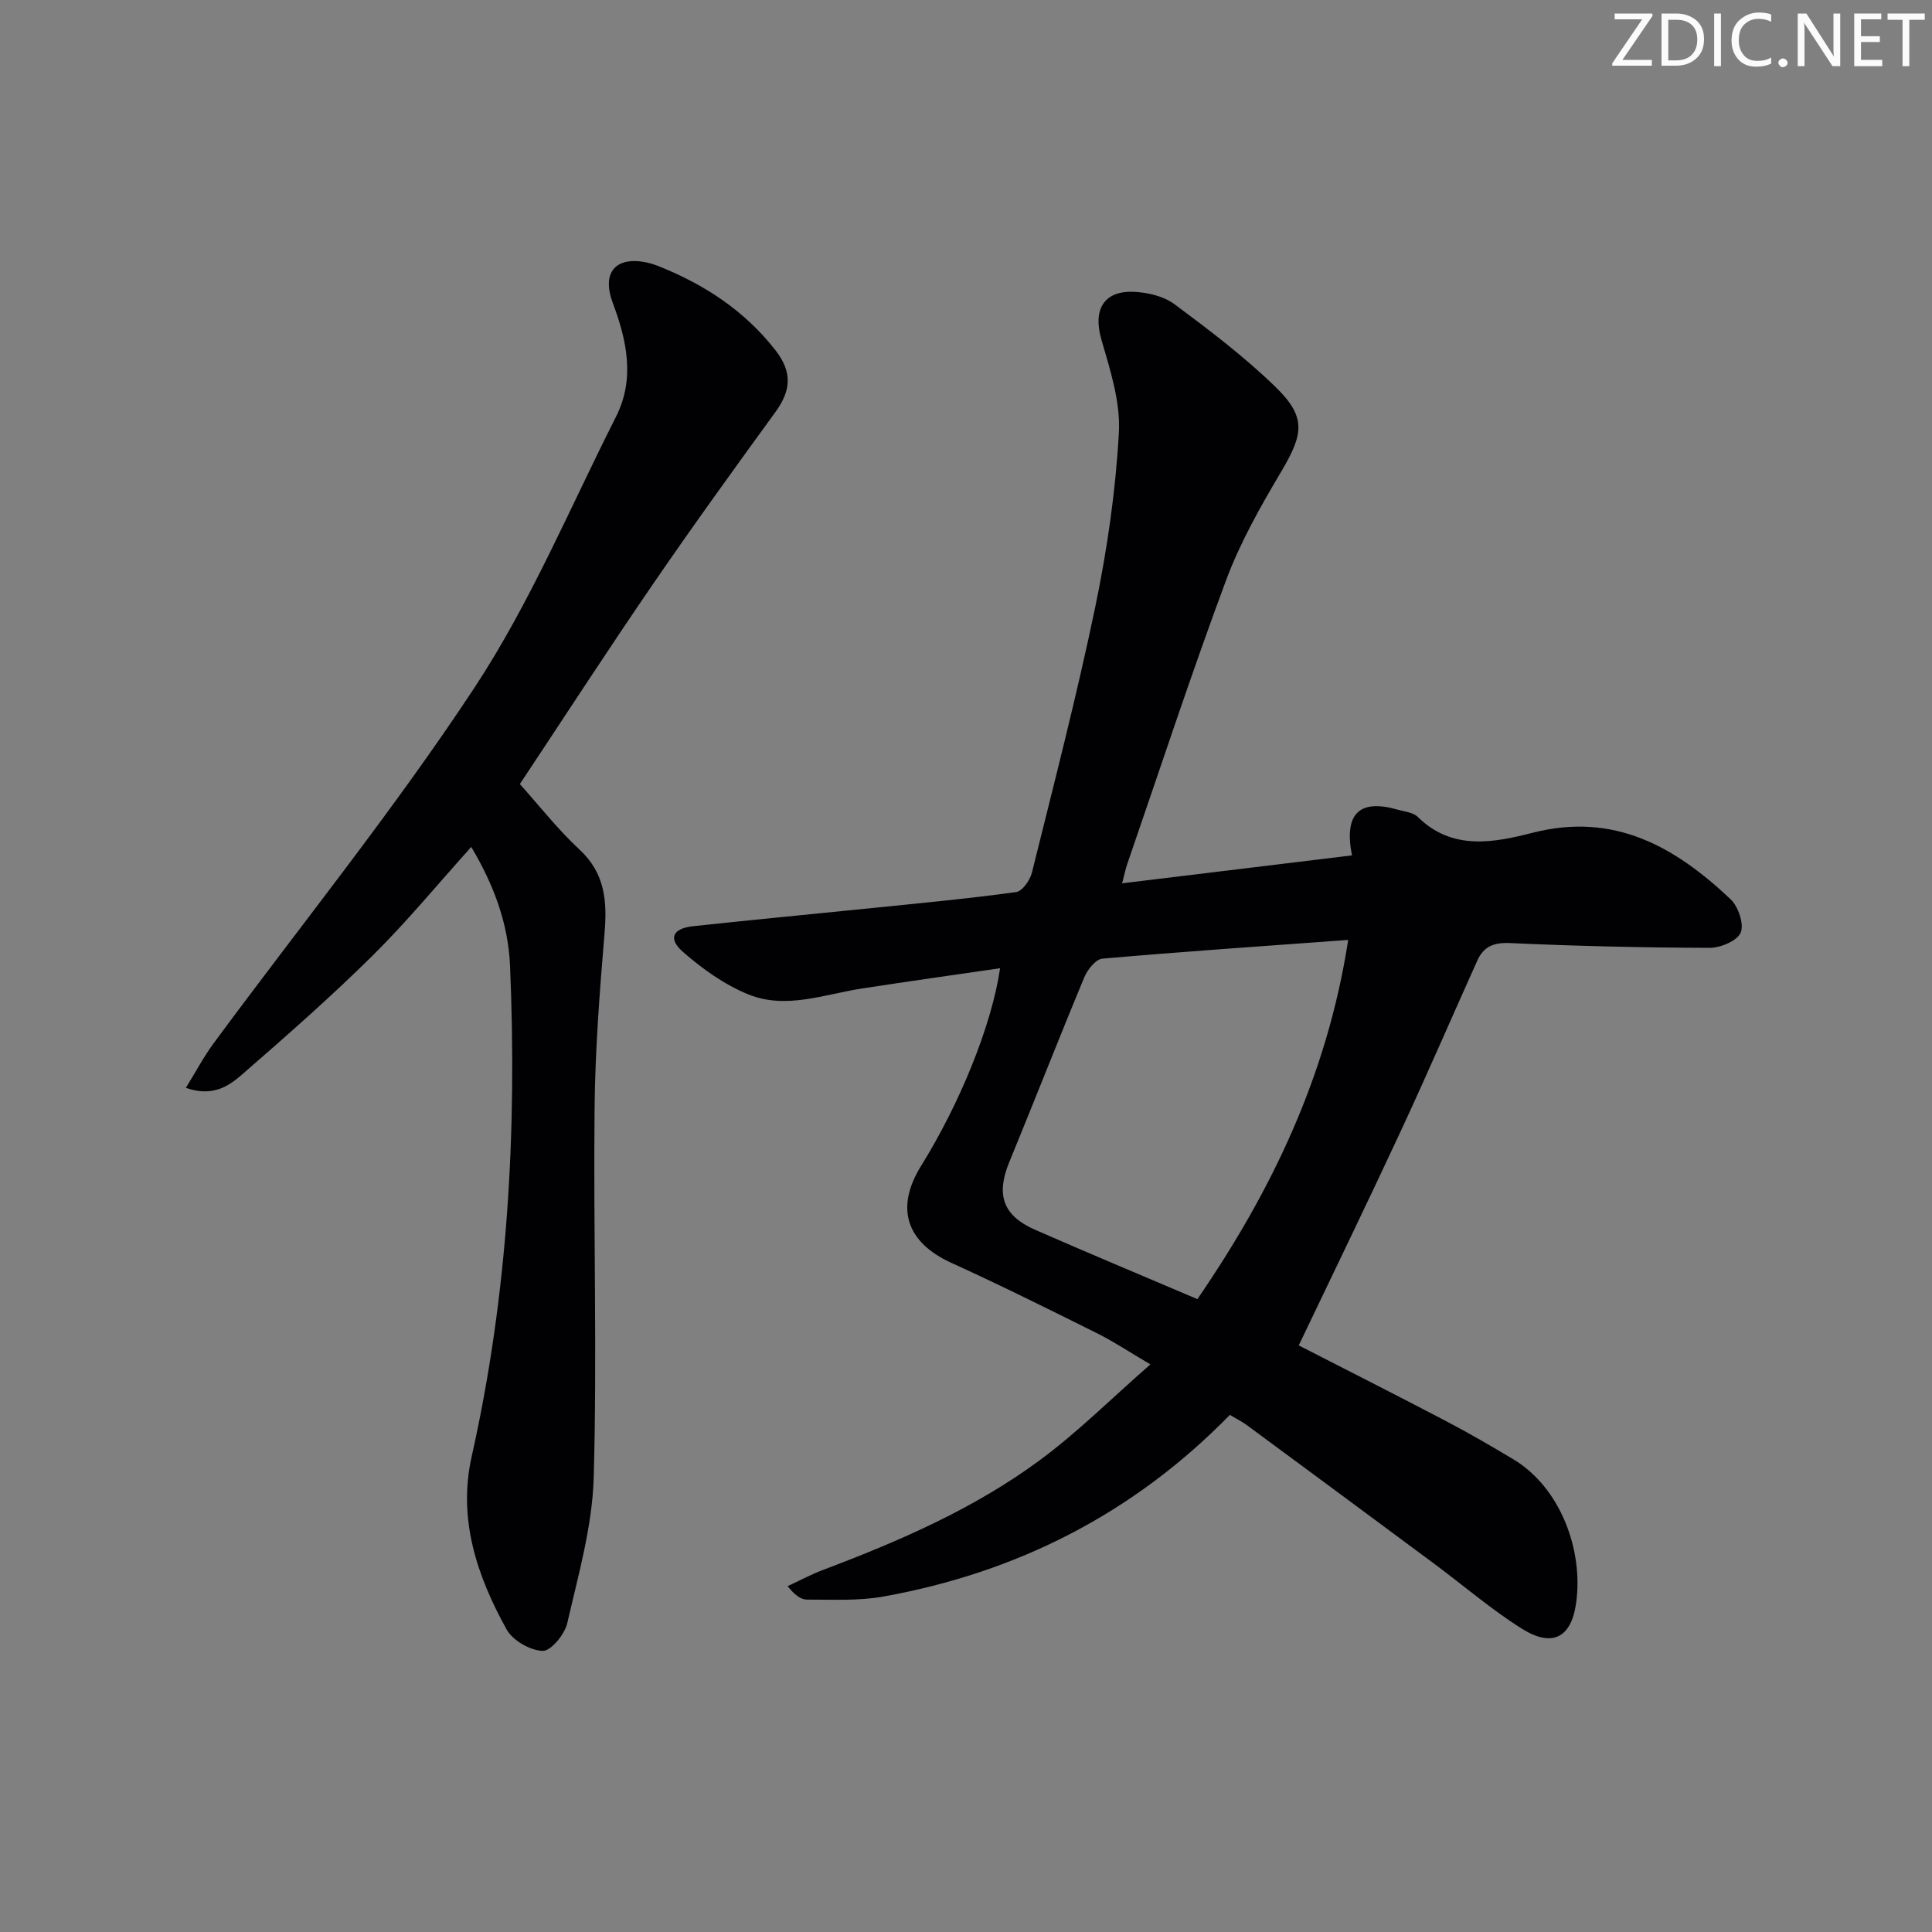 <svg enable-background="new 0 0 400 400" viewBox="0 0 400 400" xmlns="http://www.w3.org/2000/svg"><rect x="0" y="0" width="400" height="400" fill="#808080" stroke="none"/><g fill="#fafbfa"><path d="m342.2 3.2-6.3 9.2h6.1v1.2h-8.2v-.5l6.2-9.1h-5.7v-1.2h7.8v.4z"/><path d="m344 13.7v-10.9h3.1c1.6 0 3 .5 4.1 1.4 1.1 1 1.6 2.2 1.6 3.9s-.5 3-1.6 4-2.5 1.5-4.2 1.5h-3zm1.4-9.6v8.4h1.6c1.4 0 2.5-.4 3.2-1.1.8-.8 1.2-1.8 1.2-3.2s-.4-2.4-1.2-3.1-1.8-1-3.1-1z"/><path d="m356.3 2.8v10.9h-1.4v-10.9z"/><path d="m366.6 13.2c-.8.4-1.8.6-3 .6-1.6 0-2.8-.5-3.7-1.5s-1.4-2.3-1.4-3.9c0-1.7.5-3.2 1.6-4.2s2.4-1.6 4-1.6c1 0 1.9.1 2.6.4v1.5c-.8-.4-1.6-.6-2.6-.6-1.2 0-2.2.4-3 1.2s-1.1 1.9-1.1 3.3c0 1.3.4 2.3 1.1 3.1s1.6 1.1 2.8 1.1c1.1 0 2-.2 2.8-.7v1.3z"/><path d="m368.2 13c0-.3.1-.5.3-.6.2-.2.4-.3.6-.3.3 0 .5.1.7.3s.3.4.3.6-.1.5-.3.6c-.2.2-.4.3-.7.3s-.5-.1-.6-.3c-.2-.2-.3-.4-.3-.6z"/><path d="m381.1 13.7h-1.7l-5.5-8.4c-.2-.2-.3-.5-.4-.7 0 .2.1.8.1 1.5v7.6h-1.4v-10.9h1.8l5.3 8.3c.3.4.4.6.4.8 0-.3-.1-.8-.1-1.6v-7.5h1.4v10.9z"/><path d="m389.7 13.7h-5.8v-10.9h5.6v1.2h-4.2v3.5h3.9v1.2h-3.9v3.7h4.4z"/><path d="m398.4 4.1h-3.1v9.6h-1.4v-9.6h-3.1v-1.3h7.7v1.3z"/></g><path d="m254.63 292.94c-19.93 20.4-44 32.63-71.76 37.61-5.14.92-10.52.62-15.79.63-1.28 0-2.57-.96-4.01-2.79 2.45-1.13 4.85-2.42 7.37-3.37 15.75-5.95 31.18-12.63 44.78-22.66 7.84-5.78 14.81-12.75 22.96-19.88-4.4-2.58-7.65-4.76-11.12-6.48-9.97-4.96-19.94-9.92-30.07-14.53-9.33-4.24-11.72-11.34-6.28-20.1 8.07-12.99 14.62-29.13 16.35-40.91-9.72 1.42-19.18 2.74-28.62 4.2-7.82 1.21-15.74 4.38-23.51 1.22-4.91-2-9.5-5.27-13.52-8.79-3.16-2.76-2.16-4.87 2.1-5.33 12.72-1.38 25.46-2.57 38.18-3.87 9.58-.98 19.17-1.88 28.7-3.2 1.28-.18 2.87-2.46 3.26-4.03 4.55-18.34 9.3-36.65 13.14-55.14 2.45-11.81 4.19-23.88 4.86-35.91.36-6.38-1.8-13.04-3.63-19.35-1.75-6.04.42-10.11 6.72-9.84 2.87.12 6.18.9 8.42 2.56 7.19 5.34 14.38 10.8 20.8 17.01 6.52 6.32 5.98 9.75 1.32 17.62-4.3 7.25-8.53 14.71-11.45 22.57-7.23 19.43-13.7 39.15-20.46 58.75-.32.91-.5 1.87-1.05 3.95 16.26-1.97 31.89-3.87 47.59-5.78-1.72-8.75 1.62-11.72 9.45-9.47 1.44.41 3.22.56 4.18 1.51 7.17 7.07 15.83 5.3 23.84 3.26 16.88-4.3 29.47 2.96 40.91 13.77 1.6 1.51 2.83 5.13 2.11 6.9-.69 1.7-4.16 3.17-6.41 3.17-13.81-.04-27.62-.36-41.41-.99-3.39-.15-5.44.77-6.73 3.65-5.3 11.79-10.43 23.66-15.88 35.38-6.84 14.71-13.93 29.3-21.08 44.27 9.65 4.95 20.13 10.24 30.53 15.69 4.71 2.47 9.32 5.15 13.88 7.88 9.74 5.82 14.59 18.82 13.01 29.83-1.04 7.29-5.07 9.14-11.28 5.22-6.31-3.98-12.02-8.9-18.02-13.36-12.96-9.62-25.94-19.22-38.93-28.8-1.07-.77-2.26-1.35-3.45-2.07zm24.5-98.34c-17.51 1.28-34.22 2.42-50.9 3.88-1.37.12-3.07 2.26-3.73 3.84-5.29 12.71-10.3 25.54-15.54 38.28-2.77 6.73-1.36 11.06 5.32 14 10.93 4.8 21.95 9.39 33.63 14.37 15.23-22.21 26.85-46.09 31.22-74.37z" fill="#010104"/><path d="m107.63 162.33c4.04 4.5 7.85 9.39 12.34 13.55 5.29 4.91 5.75 10.66 5.2 17.27-1.01 12.08-1.95 24.21-2.07 36.32-.26 25.49.54 51-.18 76.46-.29 10.11-3.2 20.19-5.48 30.15-.53 2.31-3.4 5.78-5.09 5.72-2.6-.09-6.2-2.16-7.47-4.45-6.13-11.07-10.12-22.87-7.23-35.77 7.51-33.5 9.4-67.41 7.95-101.6-.38-8.85-3.4-16.84-8.03-24.63-6.93 7.69-13.36 15.52-20.53 22.6-8.63 8.53-17.77 16.55-26.93 24.52-2.76 2.4-6.08 4.7-11.63 2.76 2.1-3.39 3.72-6.49 5.78-9.27 18.07-24.49 37.27-48.23 53.99-73.61 11.53-17.51 19.75-37.22 29.27-56.03 3.99-7.89 2.27-15.8-.67-23.66-2.05-5.48-.03-8.83 4.92-8.6 1.47.07 2.99.42 4.36.96 9.61 3.79 18.05 9.3 24.44 17.52 3.56 4.58 3.15 8.39 0 12.73-8.59 11.82-17.15 23.66-25.41 35.71-9.41 13.72-18.45 27.68-27.53 41.35z" fill="#010104"/></svg>